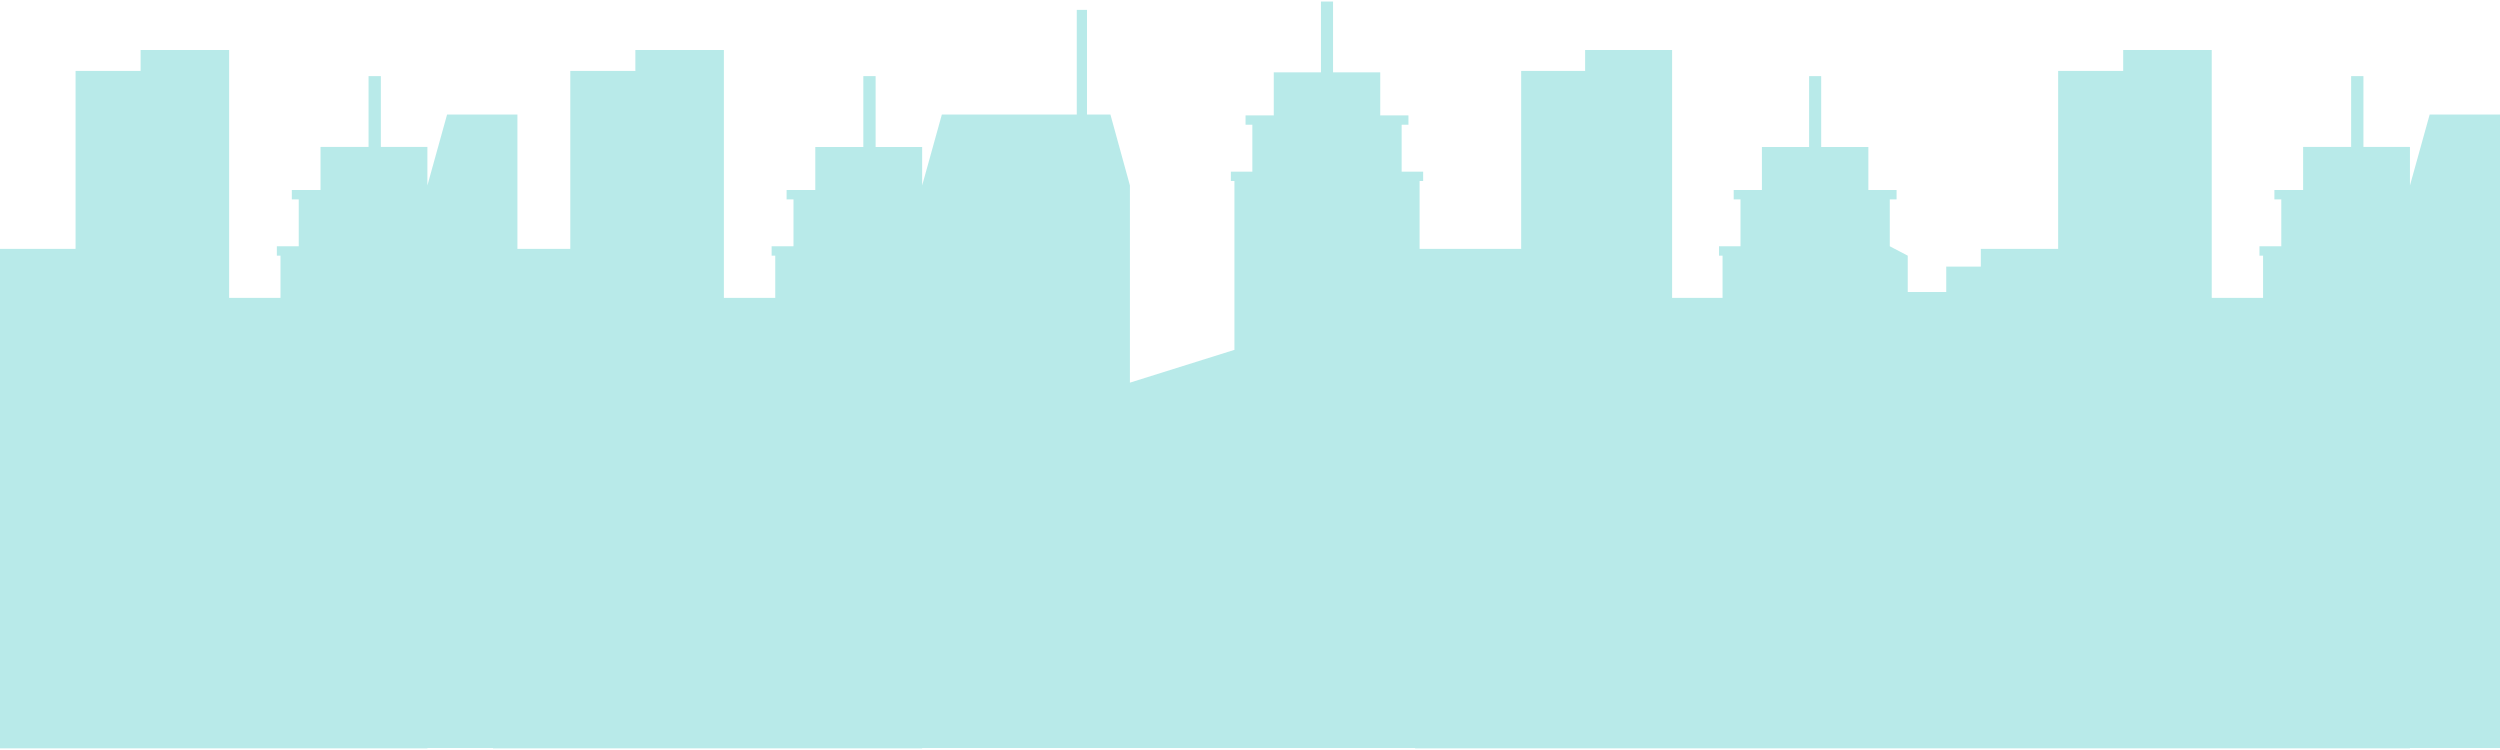 <svg width="1440" height="432" viewBox="0 0 1440 432" fill="none" xmlns="http://www.w3.org/2000/svg">
<g style="mix-blend-mode:multiply" opacity="0.28">
<path fill-rule="evenodd" clip-rule="evenodd" d="M1121.03 153.566V168.185H1098.85V147.255L1088.52 141.861V114.848H1092.43V109.454H1076.18V84.654H1049V43.859H1042.04V84.654H1014.86V109.454H998.604V114.848H1002.52V141.861H990.15V147.255H992.186V171.57H963.126V40.946V40.851V28.808H913.026V40.851H876.196V143.344H817.688V104.262H819.74V98.868H807.354V71.842H811.27V66.461H795.016V41.647H767.836V0.866H760.874V41.647H733.695V66.461H717.44V71.842H721.356V98.868H708.987V104.262H711.038V201.509L650.836 220.403V106.824L639.601 65.976H626.112V5.667H620.223V65.976H542.507L531.163 106.824V84.654H504.357V43.859H497.271V84.654H469.61V109.454H453.075V114.848H457.053V141.861H444.451V147.255H446.548V171.57H416.96V28.808H365.974V40.851H328.492V143.344H298.035V65.972H257.522L246.178 106.82V84.65H219.372V43.855H212.285V84.65H184.624V109.45H168.09V114.844H172.068V141.857H159.465V147.251H161.563V171.566H131.975V28.805H80.989V40.847H43.522V143.34H-1V431.035H246.178V430.846H283.985V431.039H531.163V430.85H627.884H642.212H648.272H654.535H655.125H661.17H668.023H674.084H680.937H686.998H693.851H699.911H711.038H716.306H815.109V431.039H915.869H932.59H992.186H1019.26H1076.33H1098.85H1181.84V431.035H1388.14V430.846H1440V65.972H1399.49L1388.14 106.82V84.65H1361.34V43.855H1354.25V84.65H1326.59V109.45H1310.05V114.844H1314.03V141.857H1301.45V147.251H1303.53V171.566H1273.96V28.805H1222.95V40.847H1185.49V143.34H1140.96V153.566H1121.03Z" fill="#00B4AF"/>
</g>
</svg>
